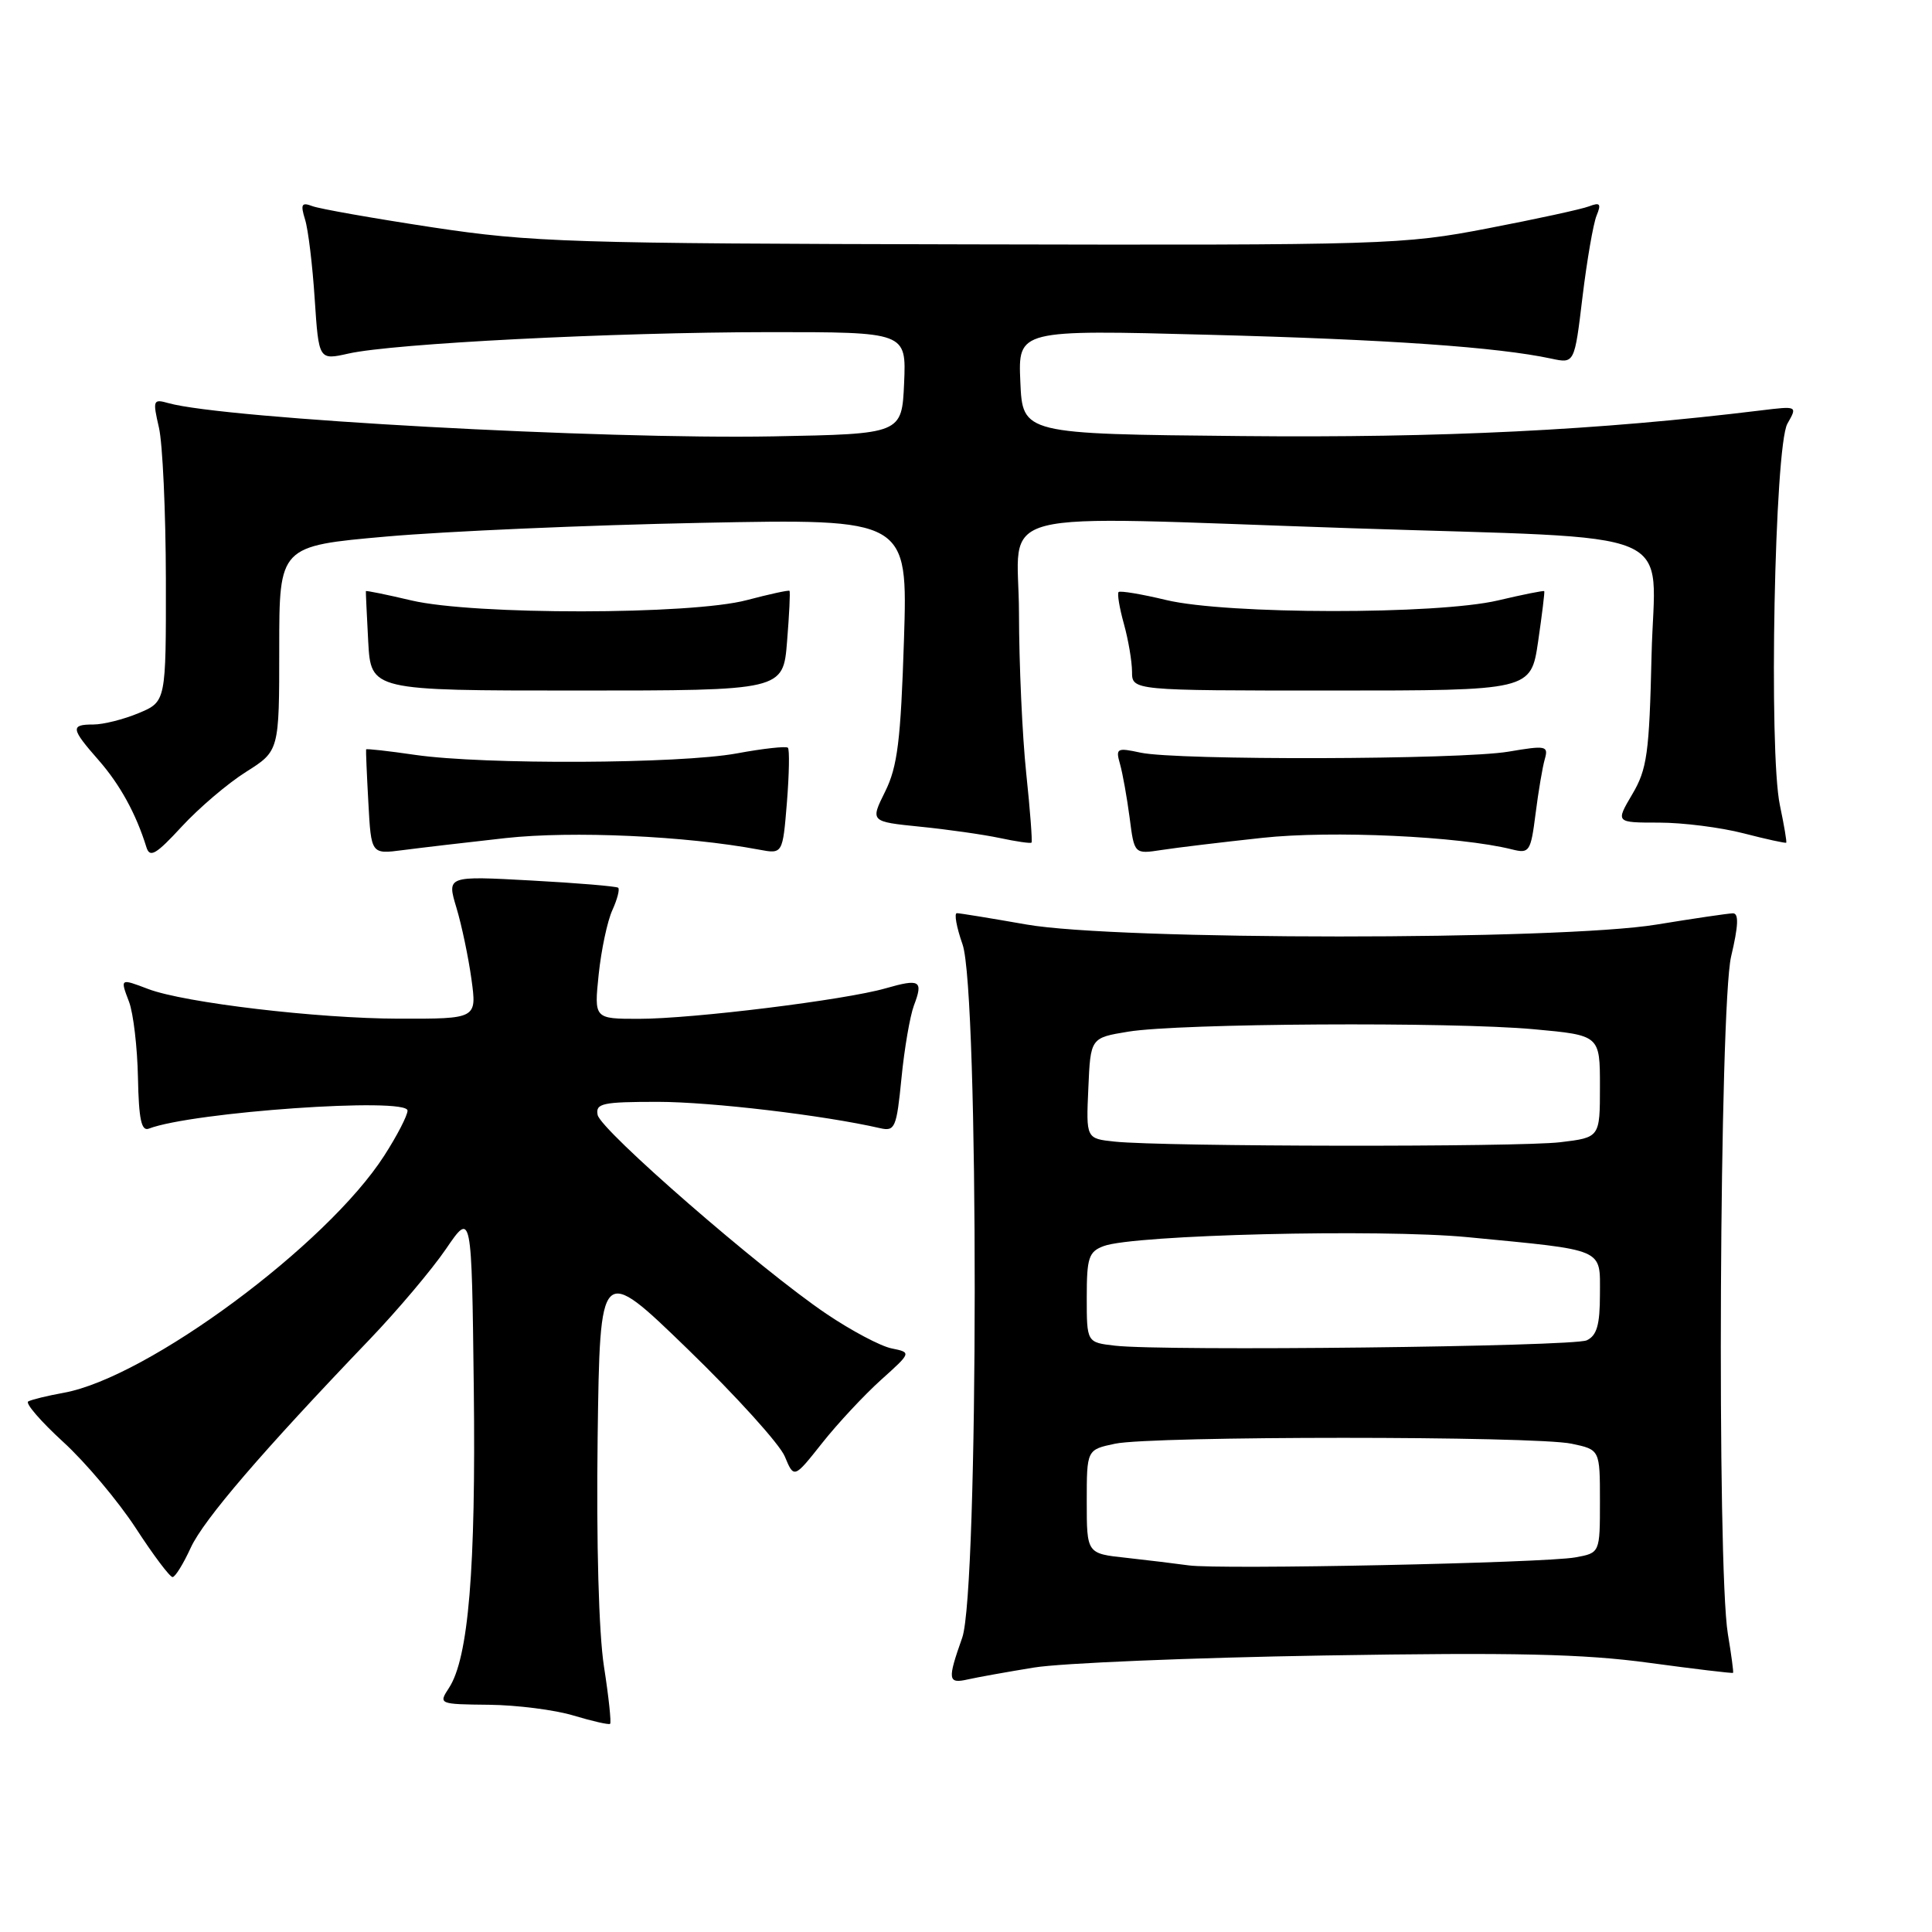 <?xml version="1.0" encoding="UTF-8" standalone="no"?>
<!DOCTYPE svg PUBLIC "-//W3C//DTD SVG 1.1//EN" "http://www.w3.org/Graphics/SVG/1.1/DTD/svg11.dtd" >
<svg xmlns="http://www.w3.org/2000/svg" xmlns:xlink="http://www.w3.org/1999/xlink" version="1.1" viewBox="0 0 256 256">
 <g >
 <path fill="currentColor"
d=" M 80.03 220.83 C 79.34 216.39 79.01 204.43 79.19 190.50 C 79.50 167.50 79.50 167.50 91.14 178.78 C 97.54 184.98 103.33 191.38 103.99 192.99 C 105.21 195.92 105.21 195.92 108.94 191.21 C 110.99 188.62 114.50 184.86 116.73 182.85 C 120.78 179.21 120.78 179.21 118.14 178.67 C 116.69 178.38 112.80 176.32 109.50 174.09 C 100.81 168.23 79.58 149.76 79.19 147.73 C 78.89 146.20 79.82 146.00 87.18 146.00 C 94.25 146.01 109.12 147.77 116.62 149.49 C 118.59 149.94 118.80 149.44 119.45 142.86 C 119.83 138.95 120.58 134.62 121.10 133.23 C 122.36 129.92 121.91 129.65 117.34 130.96 C 111.99 132.50 91.78 135.00 84.65 135.00 C 78.72 135.00 78.72 135.00 79.33 129.10 C 79.67 125.86 80.48 122.04 81.14 120.60 C 81.79 119.17 82.14 117.83 81.91 117.63 C 81.69 117.44 76.49 117.00 70.36 116.67 C 59.21 116.06 59.21 116.06 60.48 120.28 C 61.18 122.60 62.07 126.86 62.47 129.75 C 63.19 135.00 63.19 135.00 52.84 134.98 C 42.08 134.96 24.43 132.87 19.64 131.05 C 15.90 129.63 15.91 129.62 17.10 132.75 C 17.67 134.26 18.20 138.77 18.28 142.78 C 18.39 148.30 18.73 149.93 19.72 149.55 C 25.49 147.34 54.00 145.35 54.00 147.16 C 54.00 147.80 52.62 150.48 50.92 153.12 C 43.34 164.94 19.56 182.54 8.45 184.55 C 6.28 184.94 4.16 185.46 3.74 185.70 C 3.32 185.93 5.40 188.34 8.36 191.05 C 11.32 193.75 15.65 198.90 17.99 202.48 C 20.32 206.07 22.52 208.99 22.87 208.97 C 23.22 208.96 24.30 207.21 25.28 205.07 C 27.00 201.35 34.71 192.37 48.96 177.50 C 52.65 173.65 57.21 168.25 59.09 165.50 C 62.50 160.50 62.50 160.50 62.78 184.00 C 63.06 207.91 62.08 219.70 59.49 223.66 C 58.09 225.80 58.14 225.82 64.79 225.89 C 68.48 225.93 73.53 226.57 76.00 227.32 C 78.47 228.06 80.65 228.56 80.84 228.42 C 81.02 228.28 80.66 224.86 80.03 220.83 Z  M 137.00 220.96 C 140.57 220.37 157.90 219.65 175.50 219.36 C 200.70 218.94 209.84 219.15 218.50 220.33 C 224.55 221.15 229.56 221.75 229.64 221.66 C 229.72 221.57 229.41 219.25 228.95 216.50 C 227.48 207.67 227.84 133.32 229.38 126.75 C 230.35 122.65 230.42 121.01 229.62 121.02 C 229.00 121.03 224.45 121.70 219.50 122.51 C 206.67 124.62 147.99 124.61 136.00 122.50 C 131.32 121.68 127.18 121.00 126.79 121.00 C 126.41 121.00 126.74 122.86 127.54 125.13 C 129.72 131.30 129.68 210.81 127.50 217.00 C 125.52 222.61 125.59 223.13 128.25 222.53 C 129.49 222.25 133.43 221.54 137.00 220.96 Z  M 32.60 102.28 C 37.00 99.50 37.00 99.50 37.00 85.92 C 37.00 72.35 37.00 72.35 51.25 71.09 C 59.09 70.40 77.83 69.58 92.90 69.28 C 120.29 68.73 120.29 68.73 119.78 84.81 C 119.35 98.11 118.93 101.57 117.29 104.88 C 115.31 108.87 115.31 108.87 121.91 109.54 C 125.53 109.90 130.29 110.58 132.47 111.04 C 134.66 111.51 136.55 111.78 136.68 111.65 C 136.81 111.52 136.50 107.38 135.98 102.46 C 135.46 97.53 135.03 87.99 135.02 81.25 C 135.00 67.03 129.82 68.35 179.00 69.99 C 223.79 71.48 219.24 69.56 218.84 86.83 C 218.54 99.82 218.25 101.93 216.28 105.25 C 214.07 109.00 214.07 109.00 219.82 109.00 C 222.98 109.00 228.02 109.64 231.03 110.42 C 234.04 111.20 236.58 111.75 236.68 111.66 C 236.78 111.56 236.40 109.34 235.85 106.72 C 234.34 99.66 235.14 59.13 236.84 56.14 C 238.18 53.79 238.18 53.79 233.34 54.38 C 211.78 57.02 191.06 58.04 164.50 57.78 C 135.50 57.50 135.50 57.50 135.20 50.60 C 134.90 43.69 134.90 43.69 160.20 44.36 C 183.93 44.98 198.41 45.99 205.56 47.52 C 208.63 48.18 208.63 48.18 209.69 39.34 C 210.28 34.48 211.12 29.63 211.55 28.58 C 212.20 27.00 212.02 26.78 210.56 27.34 C 209.58 27.72 203.54 29.03 197.14 30.26 C 185.88 32.43 183.65 32.50 128.50 32.38 C 75.60 32.27 70.48 32.11 57.29 30.12 C 49.47 28.93 42.31 27.67 41.38 27.31 C 39.96 26.77 39.80 27.07 40.42 29.08 C 40.84 30.41 41.41 35.15 41.70 39.62 C 42.24 47.73 42.24 47.73 46.17 46.85 C 52.11 45.51 81.23 44.03 101.80 44.01 C 120.09 44.00 120.09 44.00 119.80 50.75 C 119.50 57.50 119.50 57.50 102.50 57.82 C 79.78 58.24 29.78 55.50 22.33 53.42 C 20.28 52.84 20.22 53.01 21.06 56.66 C 21.55 58.77 21.96 67.81 21.98 76.74 C 22.00 92.97 22.00 92.97 18.38 94.49 C 16.39 95.32 13.69 96.00 12.38 96.00 C 9.30 96.00 9.38 96.53 13.07 100.73 C 15.90 103.96 18.03 107.83 19.40 112.26 C 19.85 113.71 20.67 113.23 24.07 109.54 C 26.35 107.07 30.18 103.80 32.60 102.28 Z  M 66.99 111.05 C 75.84 110.08 90.88 110.76 100.57 112.58 C 103.71 113.17 103.71 113.17 104.27 106.33 C 104.57 102.58 104.63 99.31 104.40 99.08 C 104.18 98.85 101.13 99.18 97.63 99.83 C 90.06 101.22 64.15 101.34 55.04 100.03 C 51.48 99.51 48.54 99.18 48.51 99.30 C 48.47 99.41 48.60 102.58 48.81 106.35 C 49.18 113.19 49.18 113.19 53.34 112.65 C 55.63 112.35 61.77 111.63 66.99 111.05 Z  M 167.26 111.02 C 176.44 110.02 193.42 110.81 200.35 112.55 C 202.65 113.13 202.83 112.86 203.47 107.83 C 203.84 104.90 204.39 101.64 204.69 100.60 C 205.20 98.82 204.88 98.75 199.87 99.60 C 193.51 100.67 155.97 100.77 151.13 99.73 C 147.99 99.05 147.81 99.15 148.41 101.25 C 148.76 102.49 149.33 105.68 149.68 108.34 C 150.30 113.18 150.30 113.18 153.90 112.63 C 155.88 112.32 161.89 111.60 167.26 111.02 Z  M 104.29 85.00 C 104.58 81.42 104.73 78.40 104.61 78.29 C 104.50 78.17 101.95 78.73 98.95 79.52 C 91.59 81.48 62.78 81.51 54.51 79.56 C 51.21 78.78 48.50 78.23 48.48 78.33 C 48.46 78.42 48.60 81.42 48.79 85.00 C 49.15 91.50 49.15 91.50 76.46 91.50 C 103.77 91.50 103.77 91.50 104.29 85.00 Z  M 203.81 85.00 C 204.33 81.42 204.70 78.42 204.62 78.33 C 204.55 78.23 201.79 78.78 198.49 79.56 C 190.40 81.46 162.60 81.43 154.54 79.51 C 151.26 78.72 148.42 78.25 148.22 78.45 C 148.02 78.65 148.33 80.54 148.92 82.66 C 149.51 84.77 149.99 87.62 150.00 89.00 C 150.00 91.50 150.00 91.50 176.43 91.50 C 202.85 91.50 202.85 91.50 203.81 85.00 Z  M 157.50 207.42 C 155.85 207.19 152.14 206.74 149.25 206.42 C 144.00 205.86 144.00 205.86 144.00 198.97 C 144.00 192.09 144.00 192.09 147.75 191.30 C 152.63 190.26 203.37 190.26 208.25 191.30 C 212.00 192.09 212.00 192.09 212.00 198.93 C 212.00 205.77 212.00 205.77 208.75 206.36 C 204.66 207.11 161.54 208.00 157.50 207.42 Z  M 147.75 178.31 C 144.00 177.88 144.00 177.88 144.00 171.91 C 144.00 166.65 144.26 165.85 146.25 165.11 C 150.24 163.61 182.89 162.82 194.46 163.93 C 212.88 165.71 212.00 165.33 212.00 171.50 C 212.00 175.56 211.59 176.97 210.25 177.60 C 208.42 178.44 154.28 179.06 147.75 178.31 Z  M 147.71 151.27 C 143.91 150.87 143.91 150.87 144.21 144.20 C 144.50 137.52 144.50 137.52 149.50 136.70 C 156.24 135.59 192.36 135.38 203.25 136.38 C 212.00 137.18 212.00 137.18 212.00 143.95 C 212.00 150.72 212.00 150.72 206.75 151.35 C 201.24 152.01 154.23 151.95 147.71 151.27 Z "/>
</g>
</svg>